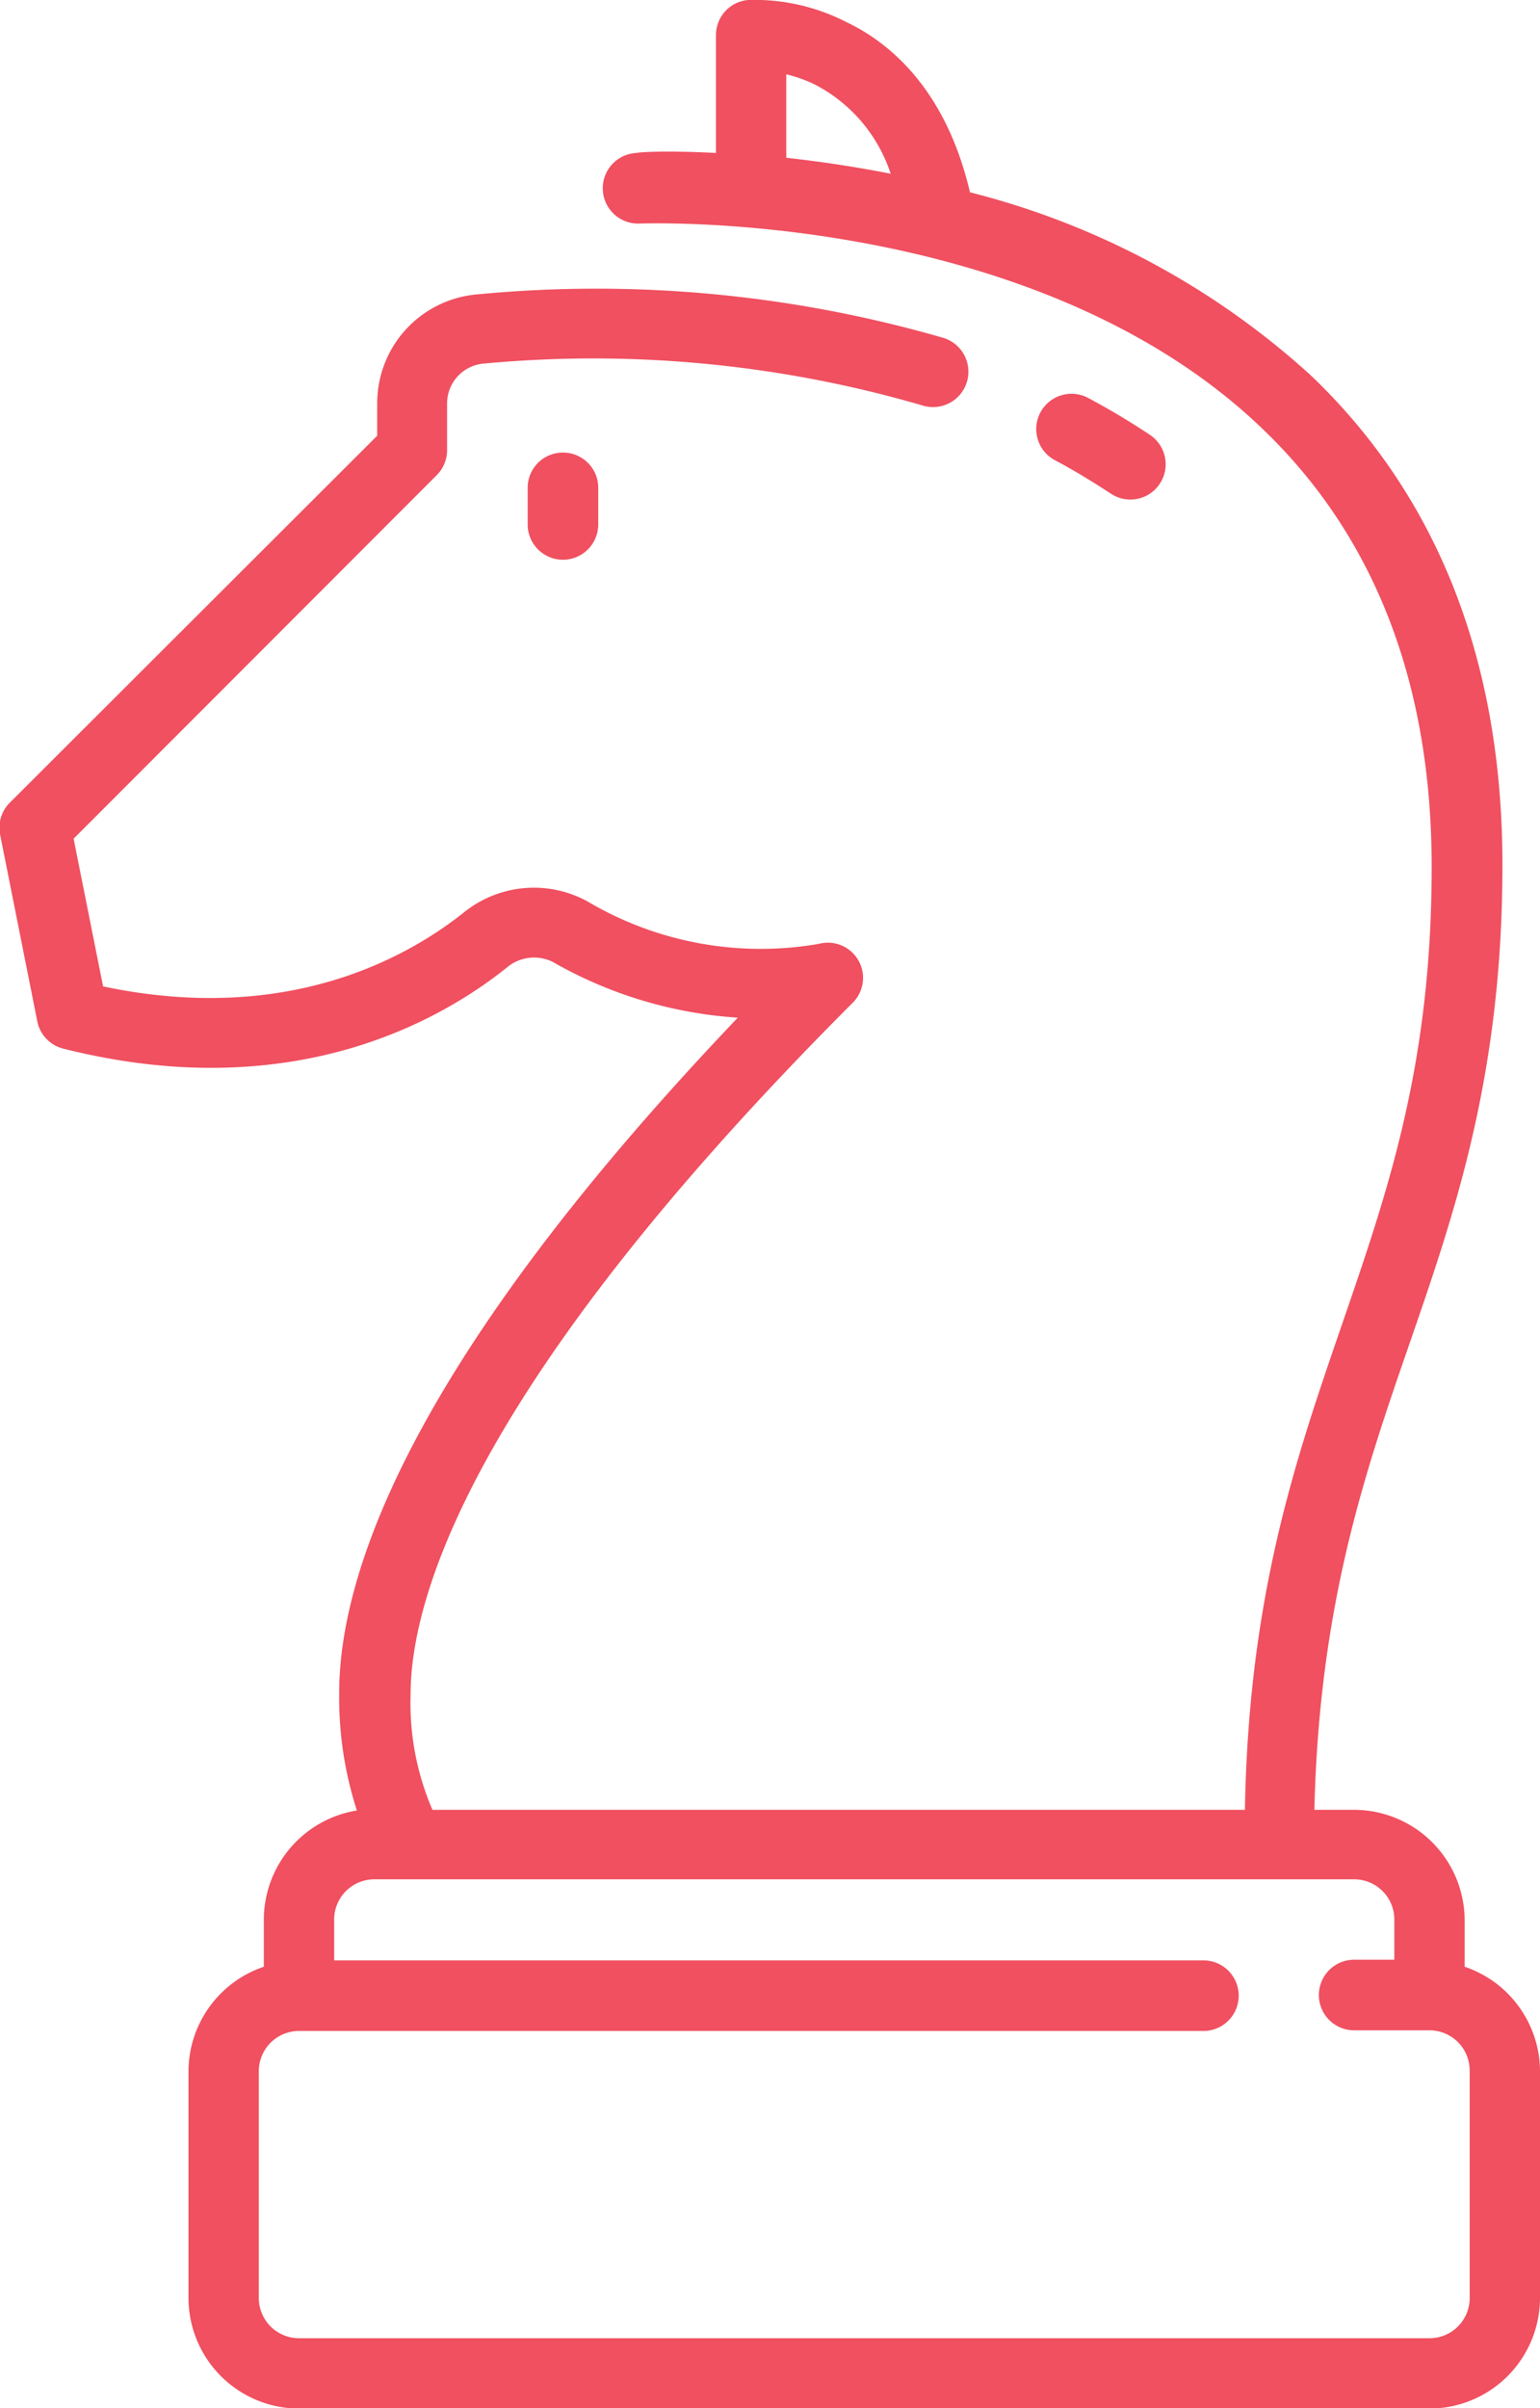 <svg xmlns="http://www.w3.org/2000/svg" viewBox="0 0 70.51 110.2"><defs><style>.cls-1{fill:#f05060;}</style></defs><title>icon_isd_3</title><g id="Layer_2" data-name="Layer 2"><g id="web"><path class="cls-1" d="M67.06,90v-2.1A5.07,5.07,0,0,0,62,82.82H60.18c.22-9.36,2.31-15.42,4.34-21.29,2.1-6.07,4.27-12.35,4.27-21.95,0-9.3-2.95-16.84-8.76-22.39A36.39,36.39,0,0,0,44.41,8.8C43.31,4.09,40.73,1.94,38.73,1A9.18,9.18,0,0,0,34.26,0a1.61,1.61,0,0,0-1.48,1.61V7c-2.09-.11-3.44-.05-3.64,0a1.61,1.61,0,0,0,.15,3.23c.18,0,18-.69,28.5,9.38,5.15,4.92,7.76,11.67,7.76,20.06,0,9.06-2,14.81-4.09,20.89S57.17,72.92,57,82.82H19.8a12.3,12.3,0,0,1-1-5.29c0-4.25,2.61-14,20.23-31.63a1.61,1.61,0,0,0-1.53-2.71A15.56,15.56,0,0,1,26.9,41.25a5.11,5.11,0,0,0-5.73.56c-2.55,2-8,5.11-16.45,3.33L3.37,38.38,20,21.74a1.62,1.62,0,0,0,.47-1.14V18.47a1.83,1.83,0,0,1,1.66-1.83,53.84,53.84,0,0,1,20.09,1.91,1.61,1.61,0,1,0,1-3.08,57.16,57.16,0,0,0-21.36-2,5,5,0,0,0-4.59,5v1.47L.47,36.71A1.62,1.62,0,0,0,0,38.17l1.72,8.63A1.62,1.62,0,0,0,2.95,48c10.34,2.59,17.12-1.22,20.24-3.71a1.93,1.93,0,0,1,2.12-.27,19.58,19.58,0,0,0,8.47,2.55c-15,15.74-18.26,25.46-18.25,30.93a16.74,16.74,0,0,0,.81,5.35,5.07,5.07,0,0,0-4.26,5V90a5.07,5.07,0,0,0-3.45,4.8v10.35a5.07,5.07,0,0,0,5.06,5.07H65.45a5.07,5.07,0,0,0,5.06-5.07V94.78A5.07,5.07,0,0,0,67.06,90ZM36,7.22V3.4a6.34,6.34,0,0,1,1.31.47,7.07,7.07,0,0,1,3.47,4.08c-1.72-.34-3.33-.57-4.78-.73ZM65.45,107H13.69a1.84,1.84,0,0,1-1.84-1.84V94.78a1.84,1.84,0,0,1,1.84-1.84H55.1a1.61,1.61,0,1,0,0-3.23H15.3V87.88A1.84,1.84,0,0,1,17.14,86H62a1.84,1.84,0,0,1,1.84,1.84v1.84H62a1.61,1.61,0,1,0,0,3.23h3.45a1.84,1.84,0,0,1,1.84,1.84v10.35A1.84,1.84,0,0,1,65.45,107Zm0,0"/><path class="cls-1" d="M52.65,19.9c-.9-.6-1.85-1.17-2.83-1.69a1.61,1.61,0,1,0-1.52,2.85c.89.47,1.75,1,2.56,1.53a1.61,1.61,0,1,0,1.79-2.69Zm0,0"/><path class="cls-1" d="M25.77,20.71a1.61,1.61,0,0,0-1.61,1.61V24a1.61,1.61,0,1,0,3.23,0V22.32a1.61,1.61,0,0,0-1.61-1.61Zm0,0"/></g></g></svg>